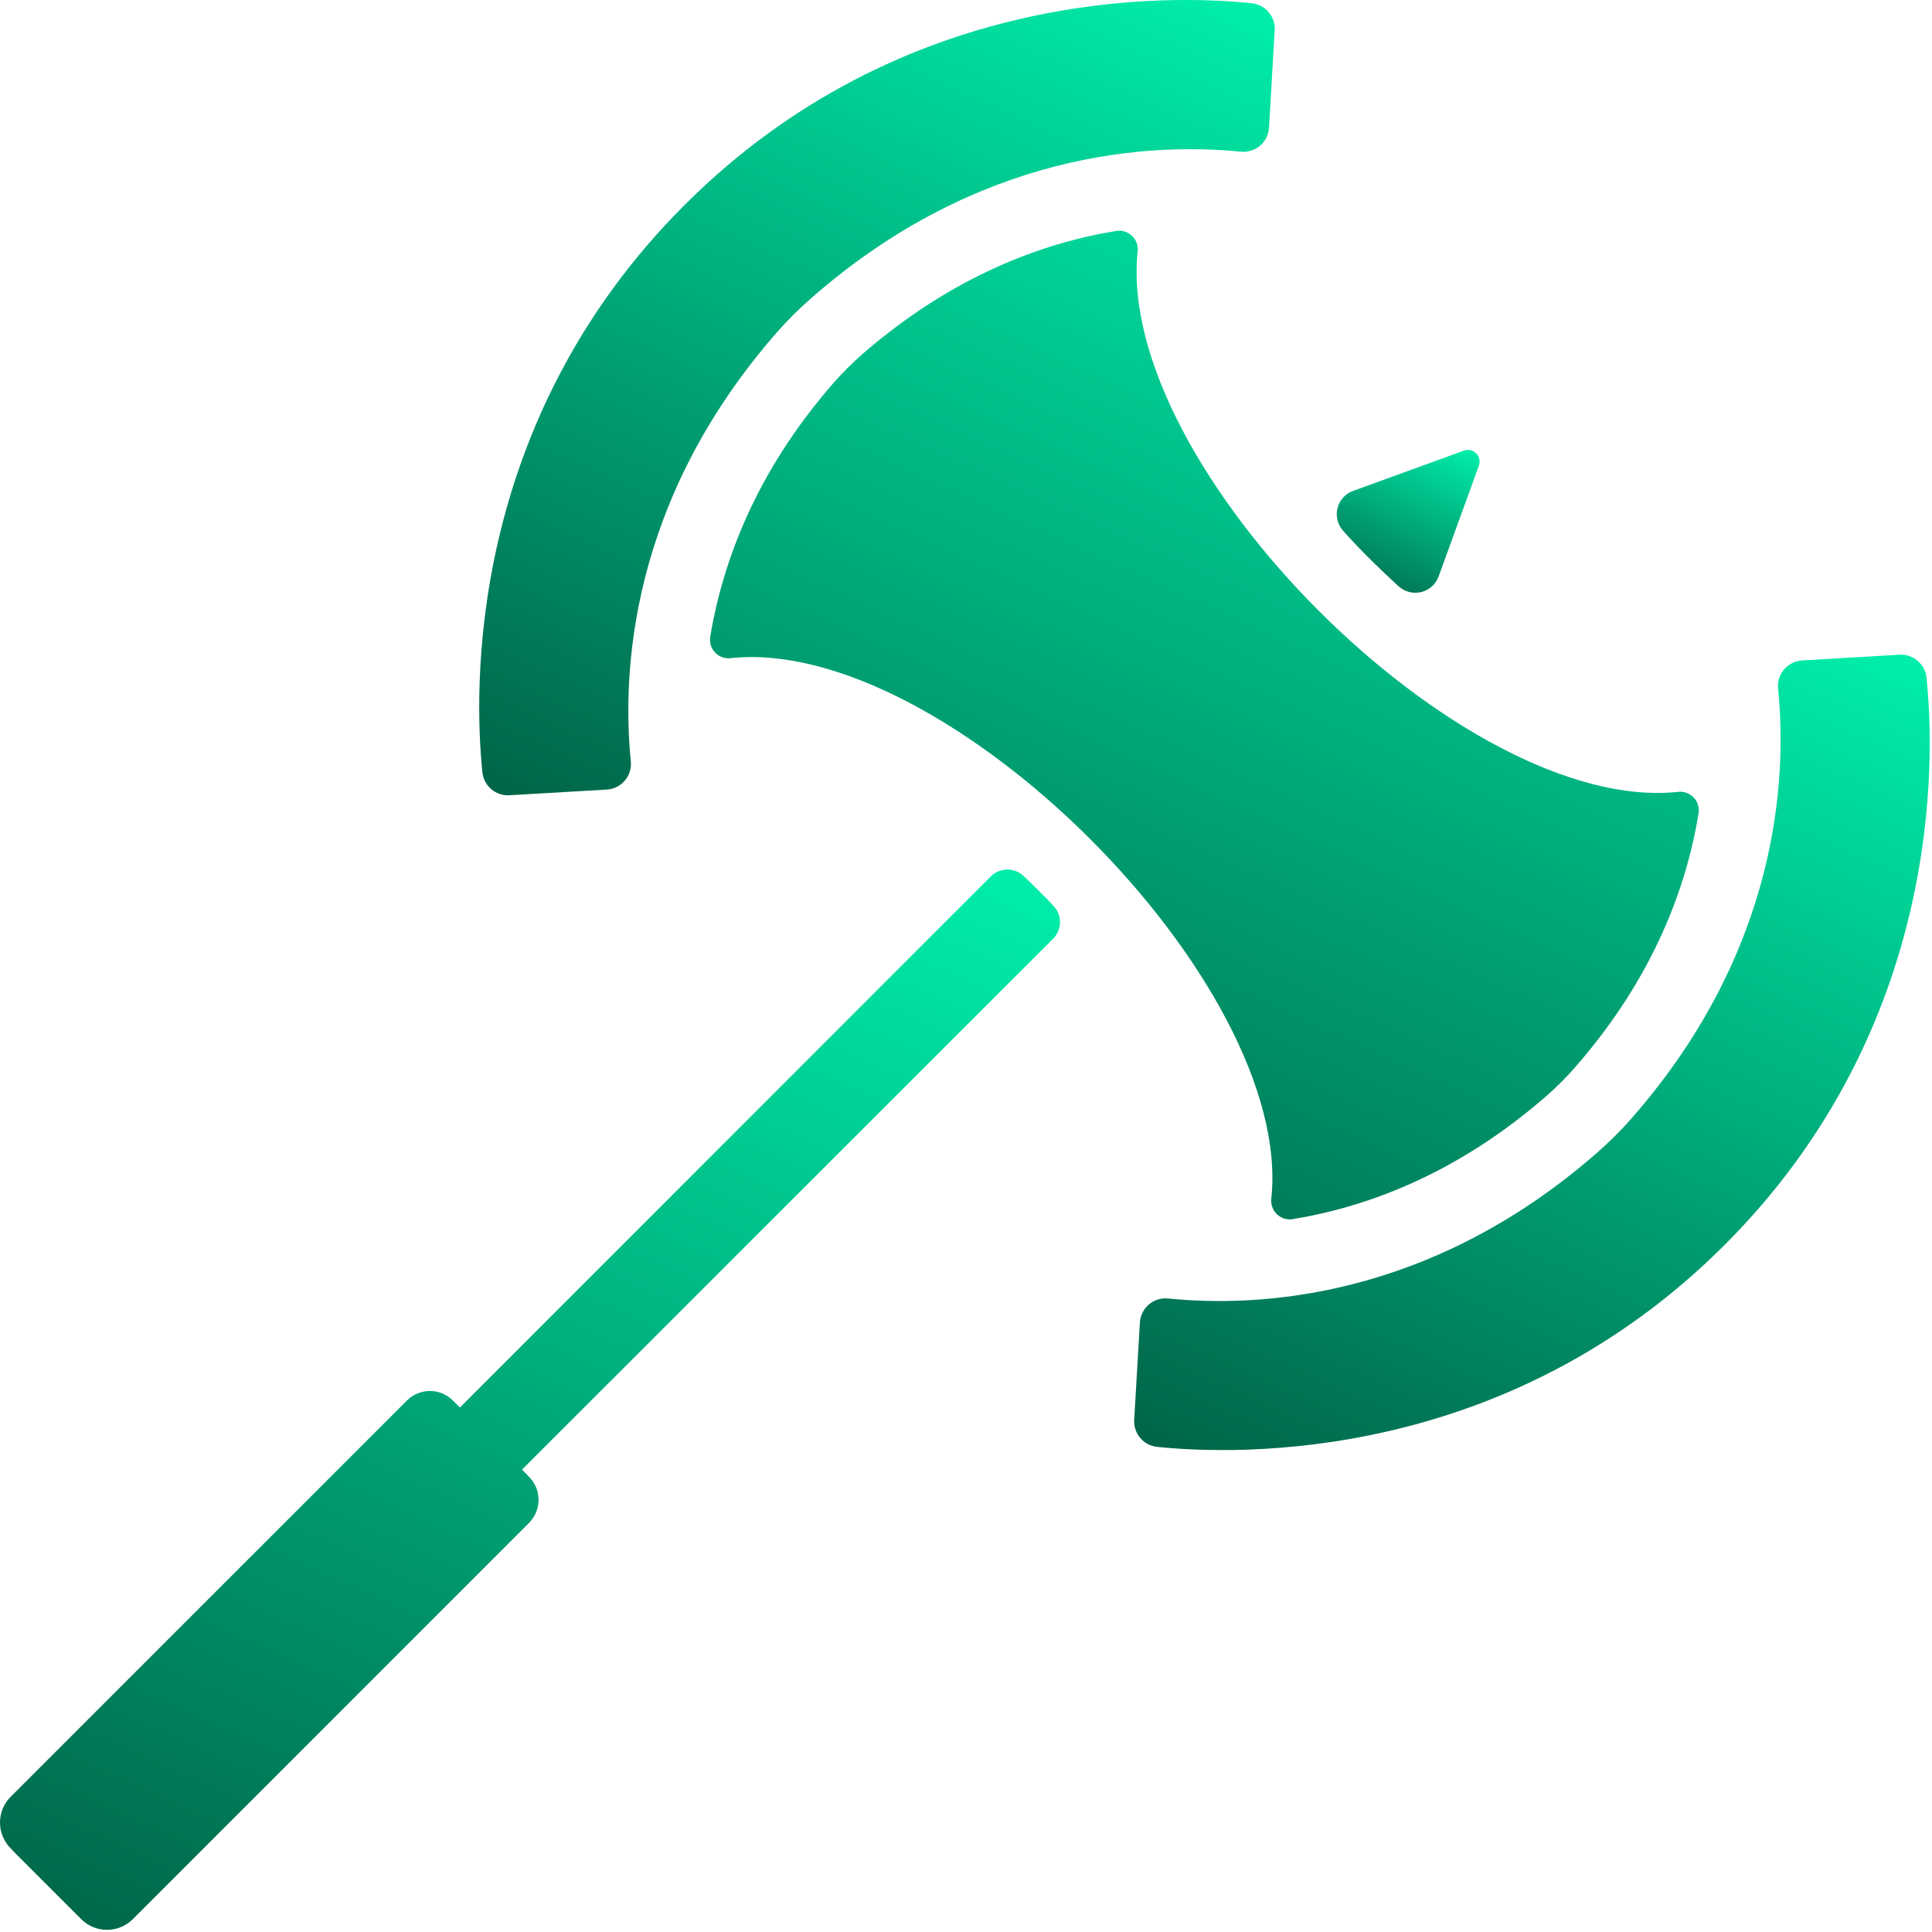 <svg width="32" height="32" viewBox="0 0 32 32" fill="none" xmlns="http://www.w3.org/2000/svg">
<path d="M0.242 30.684L1.345 31.787C1.581 32.023 1.964 32.023 2.2 31.787L8.762 25.224C8.864 25.123 8.92 24.985 8.92 24.842C8.92 24.699 8.864 24.562 8.762 24.46L8.646 24.341L17.442 15.549C17.591 15.4 17.595 15.159 17.451 15.006C17.37 14.921 17.289 14.837 17.205 14.754C17.121 14.671 17.038 14.589 16.953 14.508C16.799 14.364 16.559 14.368 16.41 14.517L7.617 23.313L7.502 23.198C7.401 23.096 7.264 23.039 7.12 23.039C6.977 23.039 6.84 23.096 6.739 23.198L0.177 29.76C-0.059 29.996 -0.059 30.378 0.177 30.615L0.242 30.684Z" fill="url(#paint0_linear_261_3458)"/>
<path d="M24.247 7.464L22.411 8.131C22.282 8.177 22.186 8.285 22.153 8.418C22.12 8.55 22.155 8.691 22.247 8.792C22.388 8.951 22.538 9.108 22.695 9.264C22.852 9.419 23.009 9.569 23.166 9.712L23.167 9.712C23.268 9.804 23.409 9.839 23.541 9.806C23.674 9.773 23.782 9.676 23.828 9.548L24.495 7.712C24.521 7.641 24.503 7.562 24.45 7.509C24.397 7.456 24.318 7.438 24.247 7.464L24.247 7.464Z" fill="url(#paint1_linear_261_3458)"/>
<path d="M13.45 4.926C16.238 2.491 19.086 2.366 20.55 2.512H20.55C20.666 2.524 20.781 2.489 20.87 2.414C20.958 2.339 21.012 2.231 21.019 2.115L21.113 0.501L21.114 0.501C21.127 0.275 20.959 0.078 20.734 0.054C19.391 -0.088 14.953 -0.22 11.335 3.399C7.717 7.017 7.852 11.451 7.99 12.792C8.014 13.018 8.21 13.185 8.437 13.172L10.051 13.078V13.078C10.167 13.071 10.275 13.017 10.35 12.928C10.425 12.84 10.46 12.724 10.448 12.609C10.302 11.144 10.427 8.297 12.863 5.51L12.863 5.509C13.046 5.302 13.242 5.107 13.451 4.926L13.45 4.926Z" fill="url(#paint2_linear_261_3458)"/>
<path d="M31.909 11.224C31.886 10.999 31.689 10.832 31.462 10.844L29.849 10.939L29.849 10.939C29.733 10.946 29.625 11 29.55 11.088C29.474 11.177 29.439 11.292 29.451 11.408C29.598 12.873 29.473 15.72 27.038 18.507V18.508C26.855 18.716 26.658 18.913 26.449 19.096C23.661 21.531 20.814 21.656 19.349 21.507C19.234 21.495 19.118 21.53 19.03 21.605C18.941 21.681 18.887 21.789 18.88 21.905L18.786 23.518V23.518C18.773 23.745 18.941 23.942 19.166 23.965C20.509 24.103 24.947 24.239 28.565 20.62C32.182 17.002 32.048 12.567 31.909 11.224L31.909 11.224Z" fill="url(#paint3_linear_261_3458)"/>
<path d="M12.107 10.901C15.667 10.523 21.436 16.292 21.057 19.852C21.046 19.948 21.08 20.044 21.149 20.111C21.219 20.177 21.316 20.208 21.411 20.193C22.632 19.993 24.13 19.449 25.62 18.147C25.786 18.001 25.943 17.845 26.088 17.678C27.39 16.19 27.935 14.69 28.134 13.47L28.134 13.47C28.149 13.375 28.119 13.278 28.052 13.208C27.985 13.139 27.889 13.104 27.793 13.116C24.234 13.492 18.467 7.725 18.843 4.166C18.855 4.07 18.821 3.974 18.751 3.908C18.681 3.84 18.584 3.81 18.489 3.825C17.269 4.023 15.771 4.571 14.278 5.87C14.112 6.016 13.955 6.172 13.809 6.339C12.507 7.827 11.967 9.327 11.763 10.547H11.764C11.748 10.643 11.779 10.74 11.846 10.81C11.914 10.88 12.01 10.914 12.107 10.901L12.107 10.901Z" fill="url(#paint4_linear_261_3458)"/>
<defs>
<linearGradient id="paint0_linear_261_3458" x1="19.678" y1="12.485" x2="8.405" y2="37.302" gradientUnits="userSpaceOnUse">
<stop stop-color="#00FFB7"/>
<stop offset="1" stop-color="#005B42"/>
</linearGradient>
<linearGradient id="paint1_linear_261_3458" x1="24.793" y1="7.194" x2="23.274" y2="10.538" gradientUnits="userSpaceOnUse">
<stop stop-color="#00FFB7"/>
<stop offset="1" stop-color="#005B42"/>
</linearGradient>
<linearGradient id="paint2_linear_261_3458" x1="22.706" y1="-1.438" x2="14.254" y2="17.181" gradientUnits="userSpaceOnUse">
<stop stop-color="#00FFB7"/>
<stop offset="1" stop-color="#005B42"/>
</linearGradient>
<linearGradient id="paint3_linear_261_3458" x1="33.554" y1="9.405" x2="25.101" y2="28.026" gradientUnits="userSpaceOnUse">
<stop stop-color="#00FFB7"/>
<stop offset="1" stop-color="#005B42"/>
</linearGradient>
<linearGradient id="paint4_linear_261_3458" x1="30.117" y1="2.033" x2="19.609" y2="25.178" gradientUnits="userSpaceOnUse">
<stop stop-color="#00FFB7"/>
<stop offset="1" stop-color="#005B42"/>
</linearGradient>
</defs>
</svg>
